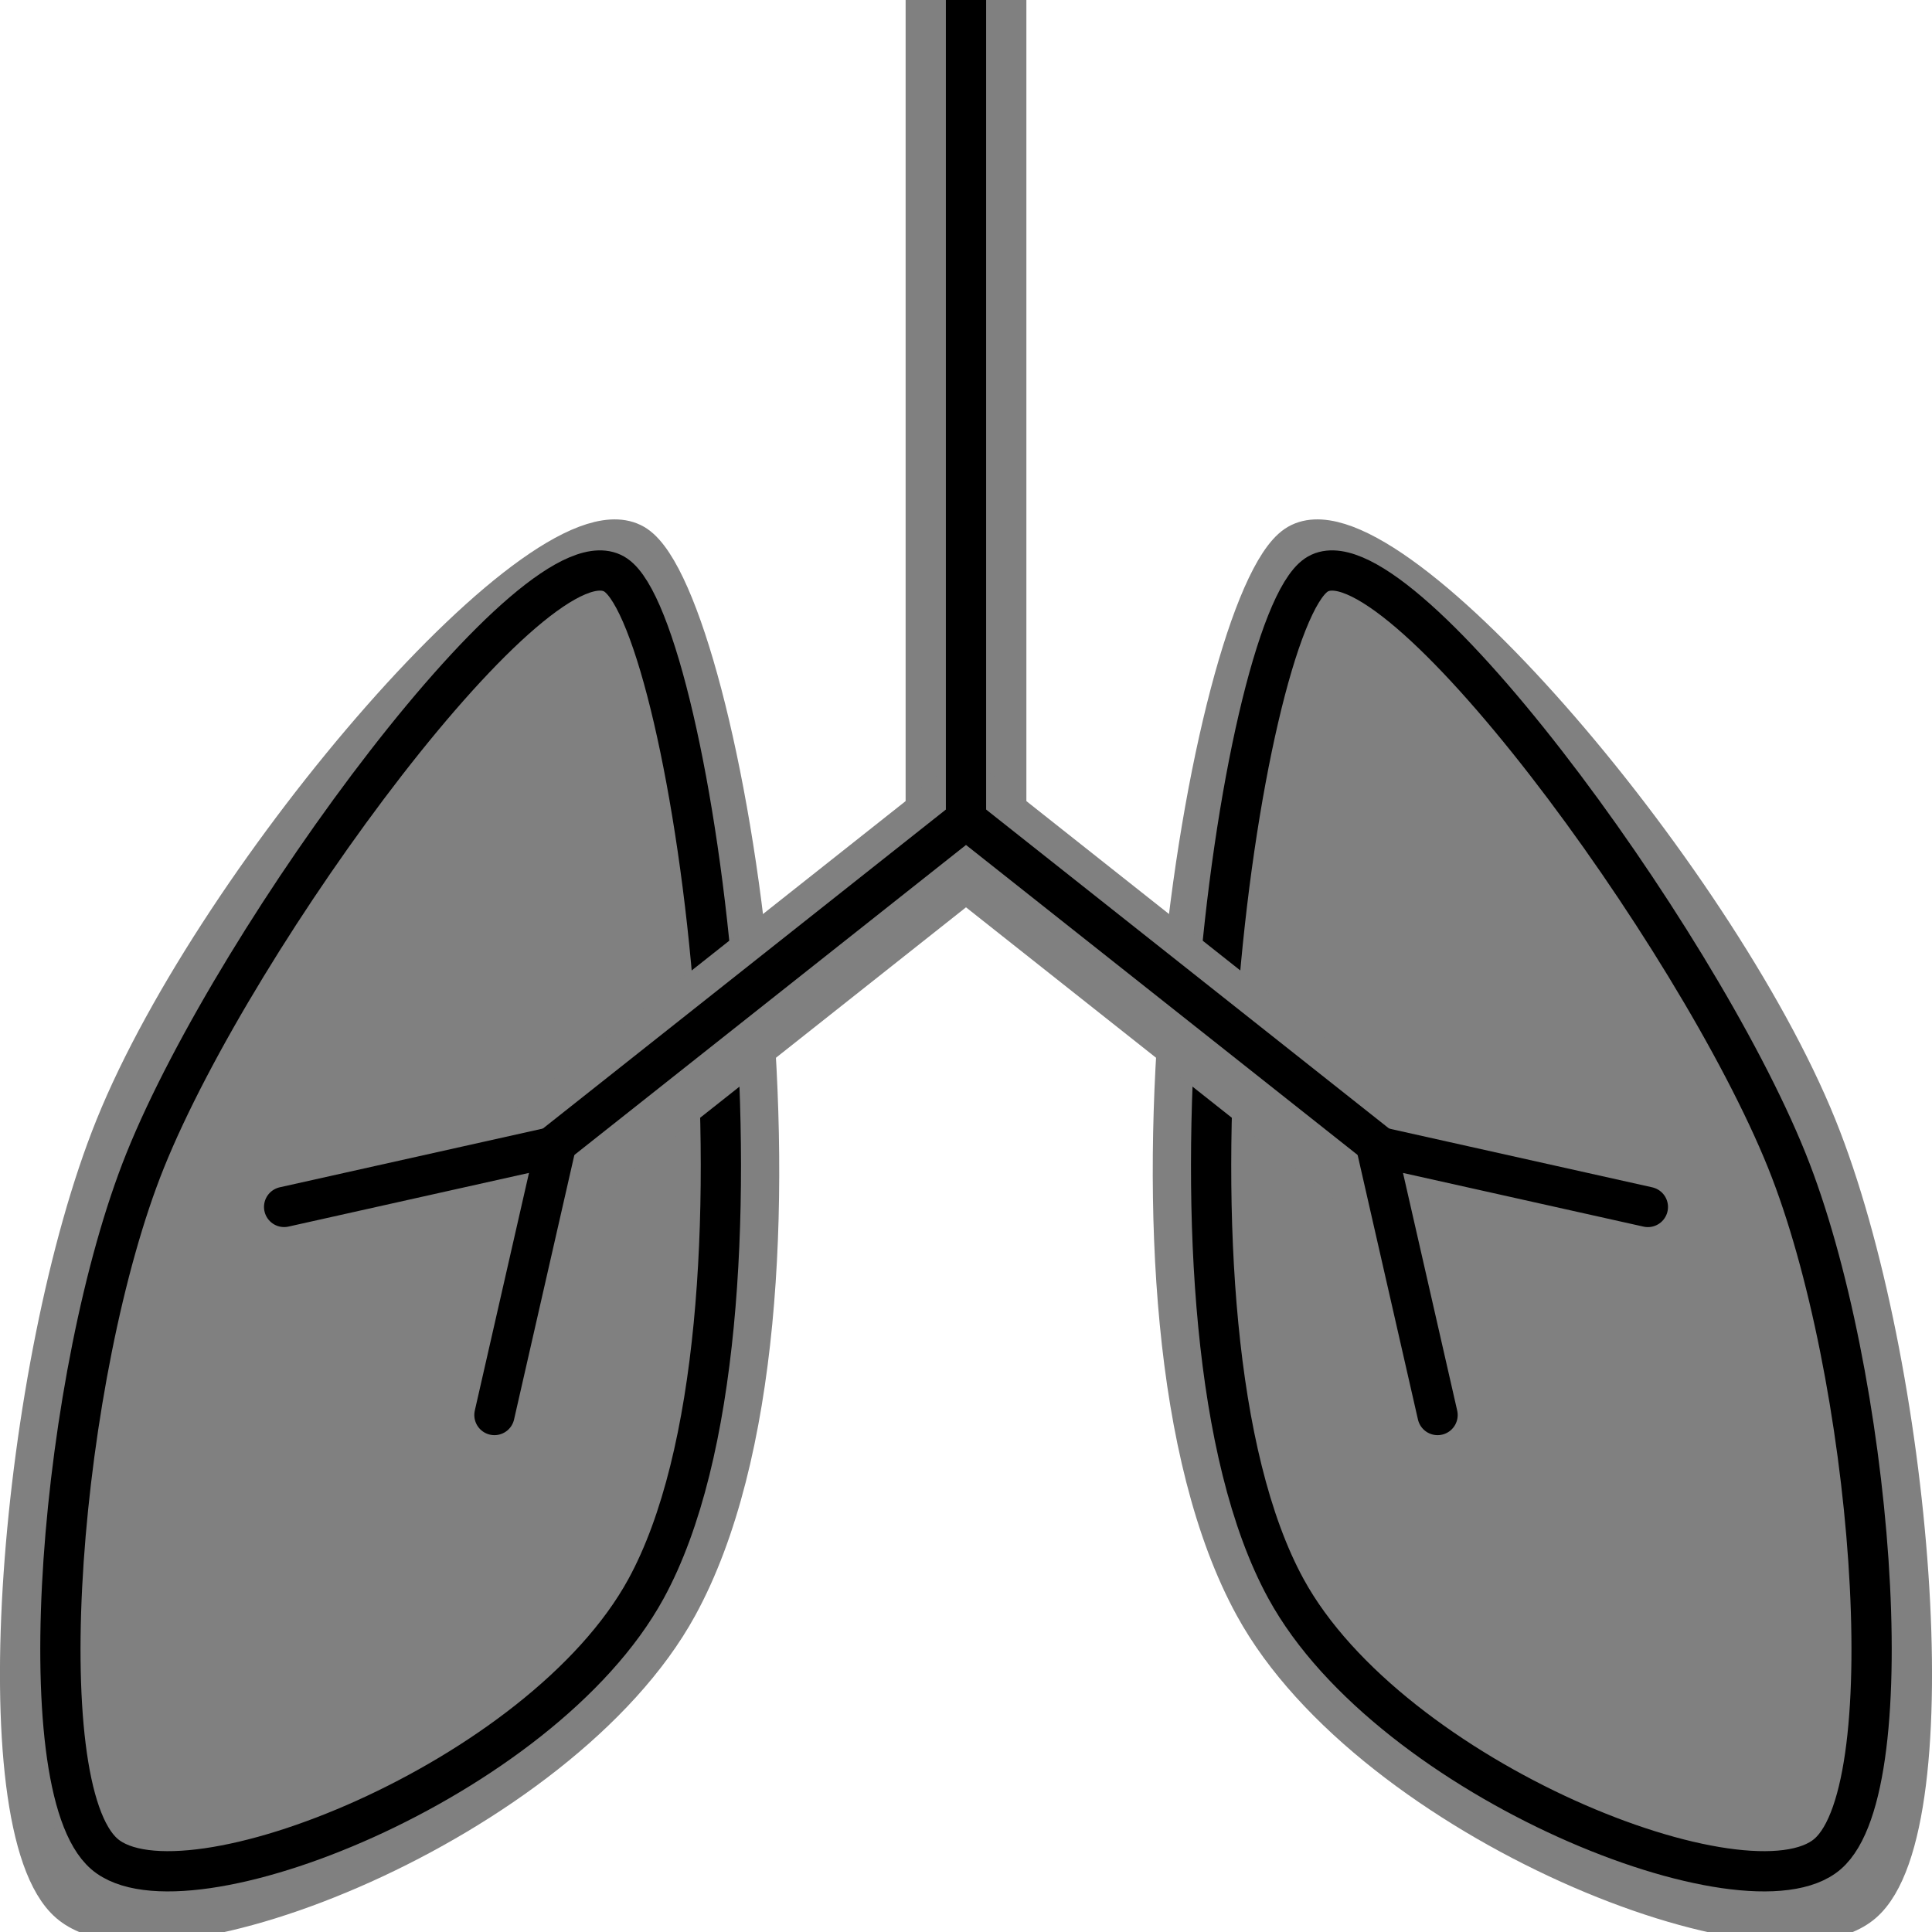 <?xml version="1.0" encoding="UTF-8" standalone="no"?>
<svg
   xmlns:dc="http://purl.org/dc/elements/1.1/"
   xmlns:cc="http://creativecommons.org/ns#"
   xmlns:rdf="http://www.w3.org/1999/02/22-rdf-syntax-ns#"
   xmlns:svg="http://www.w3.org/2000/svg"
   xmlns="http://www.w3.org/2000/svg"
   width="48"
   height="48"
   viewBox="0 0 48 48"
   id="svg2"
   version="1.1">
  <defs
     id="defs4" />
  <g
     id="g841">
    <path
       transform="matrix(2.043,0,0,2.022,-0.519,-2079.088)"
       style="color:#000000;clip-rule:nonzero;display:inline;overflow:visible;visibility:visible;opacity:1;isolation:auto;mix-blend-mode:normal;color-interpolation:sRGB;color-interpolation-filters:linearRGB;solid-color:#000000;solid-opacity:1;fill:#808080;fill-opacity:1;fill-rule:nonzero;stroke:#808080;stroke-width:0.492;stroke-linecap:round;stroke-linejoin:miter;stroke-miterlimit:4;stroke-dasharray:none;stroke-dashoffset:0;stroke-opacity:1;color-rendering:auto;image-rendering:auto;shape-rendering:auto;text-rendering:auto;enable-background:accumulate"
       d="m 1.657,1042.082 c 1.244,-3.114 5.283,-7.87 6.33,-7.147 1.047,0.723 2.497,9.36 0.504,13.034 -1.431,2.638 -6.318,4.583 -7.391,3.647 -1.073,-0.935 -0.597,-6.647 0.557,-9.534 z"
       id="rect4153" />
    <path
       style="color:#000000;clip-rule:nonzero;display:inline;overflow:visible;visibility:visible;opacity:1;isolation:auto;mix-blend-mode:normal;color-interpolation:sRGB;color-interpolation-filters:linearRGB;solid-color:#000000;solid-opacity:1;fill:none;fill-opacity:1;fill-rule:nonzero;stroke:#000000;stroke-width:1;stroke-linecap:round;stroke-linejoin:miter;stroke-miterlimit:4;stroke-dasharray:none;stroke-dashoffset:0;stroke-opacity:1;color-rendering:auto;image-rendering:auto;shape-rendering:auto;text-rendering:auto;enable-background:accumulate"
       d="M 3.607,28.833 C 5.872,23.206 13.394,12.981 15.3,14.288 c 1.906,1.307 4.379,18.543 0.751,25.183 -2.605,4.767 -11.505,8.281 -13.458,6.59 -1.953,-1.69 -1.086,-12.011 1.014,-17.228 z"
       id="rect4153-2" />
  </g>
  <g
     id="g841-2"
     transform="matrix(-1,0,0,1,48,5.2743093e-6)">
    <path
       transform="matrix(2.043,0,0,2.022,-0.519,-2079.088)"
       style="color:#000000;clip-rule:nonzero;display:inline;overflow:visible;visibility:visible;opacity:1;isolation:auto;mix-blend-mode:normal;color-interpolation:sRGB;color-interpolation-filters:linearRGB;solid-color:#000000;solid-opacity:1;fill:#808080;fill-opacity:1;fill-rule:nonzero;stroke:#808080;stroke-width:0.492;stroke-linecap:round;stroke-linejoin:miter;stroke-miterlimit:4;stroke-dasharray:none;stroke-dashoffset:0;stroke-opacity:1;color-rendering:auto;image-rendering:auto;shape-rendering:auto;text-rendering:auto;enable-background:accumulate"
       d="m 1.657,1042.082 c 1.244,-3.114 5.283,-7.87 6.33,-7.147 1.047,0.723 2.497,9.36 0.504,13.034 -1.431,2.638 -6.318,4.583 -7.391,3.647 -1.073,-0.935 -0.597,-6.647 0.557,-9.534 z"
       id="rect4153-7" />
    <path
       style="color:#000000;clip-rule:nonzero;display:inline;overflow:visible;visibility:visible;opacity:1;isolation:auto;mix-blend-mode:normal;color-interpolation:sRGB;color-interpolation-filters:linearRGB;solid-color:#000000;solid-opacity:1;fill:none;fill-opacity:1;fill-rule:nonzero;stroke:#000000;stroke-width:1;stroke-linecap:round;stroke-linejoin:miter;stroke-miterlimit:4;stroke-dasharray:none;stroke-dashoffset:0;stroke-opacity:1;color-rendering:auto;image-rendering:auto;shape-rendering:auto;text-rendering:auto;enable-background:accumulate"
       d="M 3.607,28.833 C 5.872,23.206 13.394,12.981 15.3,14.288 c 1.906,1.307 4.379,18.543 0.751,25.183 -2.605,4.767 -11.505,8.281 -13.458,6.59 -1.953,-1.69 -1.086,-12.011 1.014,-17.228 z"
       id="rect4153-2-6" />
  </g>
  <g
     transform="translate(34.427,0.032)"
     id="g928">
    <path
       style="fill:#ff00ff;fill-opacity:1;fill-rule:evenodd;stroke:#808080;stroke-width:3;stroke-linecap:butt;stroke-linejoin:miter;stroke-miterlimit:4;stroke-dasharray:none;stroke-opacity:1"
       d="M -10.427,-0.032 V 20.185"
       id="path4180-9" />
    <path
       style="fill:none;fill-rule:evenodd;stroke:#808080;stroke-width:3;stroke-linecap:round;stroke-linejoin:miter;stroke-miterlimit:4;stroke-dasharray:none;stroke-opacity:1"
       d="m -20.643,28.684 10.216,-8.087 10.216,8.087"
       id="path4197-9" />
    <path
       id="path4197-5-5-6-2"
       d="m -22.143,35.124 1.522,-6.676 -6.747,1.506"
       style="fill:none;fill-opacity:1;fill-rule:evenodd;stroke:#000000;stroke-width:1;stroke-linecap:round;stroke-linejoin:miter;stroke-miterlimit:4;stroke-dasharray:none;stroke-opacity:1" />
    <path
       style="fill:none;fill-opacity:1;fill-rule:evenodd;stroke:#000000;stroke-width:1;stroke-linecap:round;stroke-linejoin:miter;stroke-miterlimit:4;stroke-dasharray:none;stroke-opacity:1"
       d="m -20.643,28.41 10.216,-8.087 10.216,8.087"
       id="path4197-5-1" />
    <path
       id="path4197-5-5-1"
       d="M 1.289,35.124 -0.233,28.449 6.514,29.955"
       style="fill:none;fill-opacity:1;fill-rule:evenodd;stroke:#000000;stroke-width:1;stroke-linecap:round;stroke-linejoin:miter;stroke-miterlimit:4;stroke-dasharray:none;stroke-opacity:1" />
    <path
       style="fill:#ff00ff;fill-opacity:1;fill-rule:evenodd;stroke:#000000;stroke-width:1;stroke-linecap:butt;stroke-linejoin:miter;stroke-miterlimit:4;stroke-dasharray:none;stroke-opacity:1"
       d="M -10.427,-0.032 V 20.185"
       id="path4180-3-4" />
  </g>
</svg>
